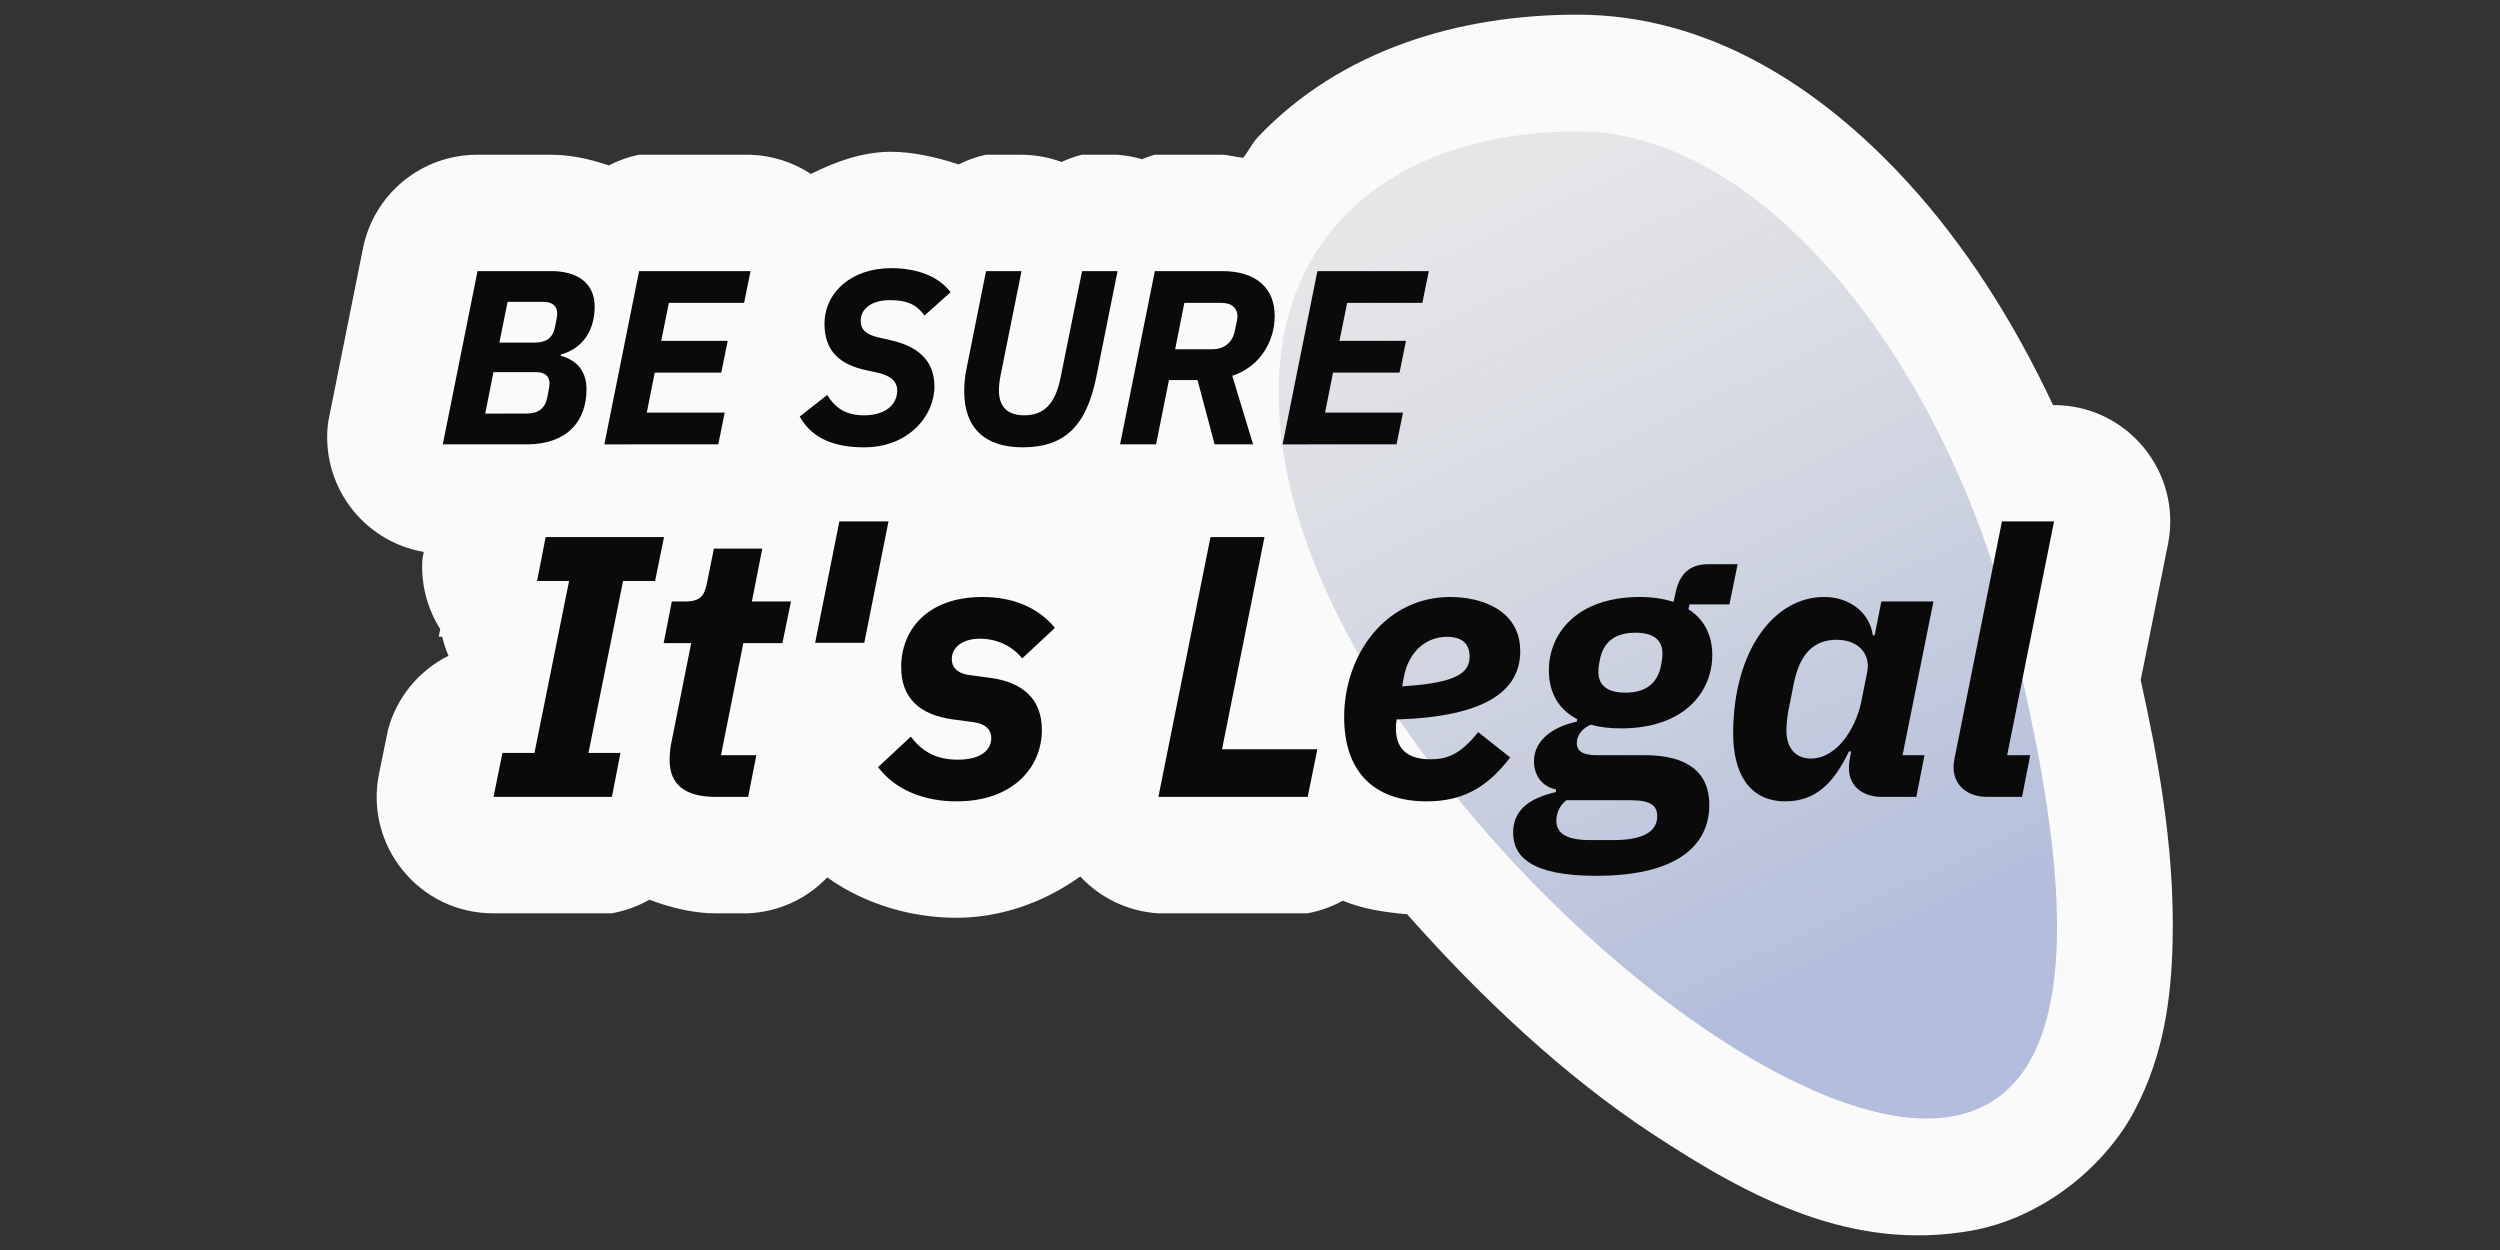 <?xml version="1.0" encoding="UTF-8" standalone="no"?>
<!-- Created with Inkscape (http://www.inkscape.org/) -->

<svg
   width="512"
   height="256"
   viewBox="0 0 135.467 67.733"
   version="1.1"
   id="svg25782"
   inkscape:version="1.2.1 (9c6d41e410, 2022-07-14)"
   sodipodi:docname="be_sure_its_legal.svg"
   xml:space="preserve"
   xmlns:inkscape="http://www.inkscape.org/namespaces/inkscape"
   xmlns:sodipodi="http://sodipodi.sourceforge.net/DTD/sodipodi-0.dtd"
   xmlns:xlink="http://www.w3.org/1999/xlink"
   xmlns="http://www.w3.org/2000/svg"
   xmlns:svg="http://www.w3.org/2000/svg"><rect x="0" y="0" width="135.467" height="67.733" fill="#333333" stroke="none"/><sodipodi:namedview
     id="namedview25784"
     pagecolor="#505050"
     bordercolor="#ffffff"
     borderopacity="1"
     inkscape:showpageshadow="0"
     inkscape:pageopacity="0"
     inkscape:pagecheckerboard="1"
     inkscape:deskcolor="#505050"
     inkscape:document-units="px"
     showgrid="false"
     inkscape:zoom="1.0737464"
     inkscape:cx="334.34338"
     inkscape:cy="111.29257"
     inkscape:window-width="1920"
     inkscape:window-height="1031"
     inkscape:window-x="4096"
     inkscape:window-y="0"
     inkscape:window-maximized="1"
     inkscape:current-layer="layer1" /><defs
     id="defs25779"><linearGradient
       inkscape:collect="always"
       id="linearGradient27165"><stop
         style="stop-color:#7487c0;stop-opacity:0.521;"
         offset="0"
         id="stop27161" /><stop
         style="stop-color:#a1a5af;stop-opacity:0.235;"
         offset="1"
         id="stop27163" /></linearGradient><linearGradient
       inkscape:collect="always"
       xlink:href="#linearGradient27165"
       id="linearGradient27167"
       x1="204.324"
       y1="168.903"
       x2="184.181"
       y2="126.29"
       gradientUnits="userSpaceOnUse"
       gradientTransform="matrix(0.953,0,0,0.953,-93.698,-109.817)" /></defs><g
     inkscape:label="Layer 1"
     inkscape:groupmode="layer"
     id="layer1"><g
       id="g331"
       inkscape:export-filename="be_sure_its_legal.webp"
       inkscape:export-xdpi="130.03705"
       inkscape:export-ydpi="130.03705"><path
         style="color:#000000;fill:#fafafa;fill-opacity:1;stroke-width:0.953;stroke-linecap:square;stroke-linejoin:round;-inkscape-stroke:none;paint-order:markers stroke fill"
         d="m 85.475,0.794 c -6.445,0 -12.825,1.911 -17.304,6.624 -0.32,0.336 -0.517,0.774 -0.808,1.136 -0.38,-0.038 -0.787,-0.168 -1.147,-0.168 h -3.66 c -0.229,0.067 -0.454,0.147 -0.674,0.24 C 61.445,8.497 60.994,8.417 60.539,8.385 H 58.616 C 58.239,8.482 57.872,8.613 57.519,8.776 56.82,8.518 56.081,8.386 55.335,8.385 H 53.41 C 52.903,8.499 52.411,8.675 51.947,8.909 50.706,8.501 49.435,8.224 48.274,8.224 c -1.473,0 -2.94,0.5 -4.334,1.203 C 42.961,8.78 41.82,8.419 40.647,8.385 H 34.608 C 34.045,8.503 33.502,8.697 32.992,8.963 31.889,8.584 30.815,8.385 29.861,8.385 h -4.01 c -3.004,7.815e-4 -5.59,2.12 -6.181,5.066 l -1.882,9.386 c -0.461,3.366 1.828,6.491 5.175,7.069 l -0.073,0.37 c -0.093,1.341 0.246,2.677 0.966,3.813 l -0.082,0.41 h 0.186 c 0.083,0.354 0.197,0.701 0.341,1.035 -1.617,0.806 -2.811,2.268 -3.278,4.014 l -0.484,2.379 c -0.795,3.907 2.192,7.562 6.179,7.562 h 6.415 c 0.723,-0.124 1.418,-0.374 2.055,-0.737 1.265,0.481 2.501,0.737 3.554,0.737 h 1.776 c 1.633,-0.065 3.177,-0.762 4.306,-1.944 2.123,1.507 4.661,2.186 6.992,2.186 2.395,0 4.752,-0.823 6.719,-2.238 1.098,1.179 2.606,1.894 4.215,1.996 h 8.091 c 0.673,-0.123 1.322,-0.354 1.921,-0.685 1.14,0.473 2.318,0.633 3.485,0.735 4.087,4.615 8.584,8.799 13.238,11.866 5.474,3.607 10.898,6.4 17.298,5.287 3.924,-0.683 7.325,-3.524 8.91,-6.566 1.585,-3.042 1.96,-6.112 2.033,-9.072 0.132,-5.334 -0.901,-10.421 -1.728,-14.206 l 1.476,-7.353 c 0.783,-3.903 -2.202,-7.545 -6.182,-7.545 h -0.045 C 109.122,17.423 106.482,13.262 103.311,9.813 98.603,4.692 92.559,0.794 85.475,0.794 Z"
         id="path32419"
         sodipodi:nodetypes="cscsccccccccsccccsccccccccccccccsccscccccssssccscssc" /><path
         id="path26046"
         style="fill:url(#linearGradient27167);fill-opacity:1;stroke:none;stroke-width:1.261;stroke-linecap:square;stroke-linejoin:round;stroke-opacity:0;paint-order:markers stroke fill"
         d="m 109.241,35.209 c 1.479,6.656 5.609,23.709 -3.505,25.294 C 95.507,62.282 73.169,42.104 69.783,25.834 67.179,13.317 75.126,7.121 85.509,7.121 c 10.382,0 20.463,13.381 23.732,28.088 z"
         sodipodi:nodetypes="sssss" /><g
         id="g25992"
         transform="matrix(0.953,0,0,0.953,-29.603,-113.341)"
         style="fill:#0a0a0a;fill-opacity:1"><g
           aria-label="BE SURE"
           id="text25925"
           style="font-style:italic;font-weight:bold;font-size:14.111px;line-height:1.25;font-family:'IBM Plex Sans';-inkscape-font-specification:'IBM Plex Sans, Bold Italic';fill:#0a0a0a;fill-opacity:1;stroke-width:0.265"><path
             d="m 56.24,144.196 h 4.77 c 2.258,0 3.401,-1.27 3.401,-3.133 0,-0.917 -0.437,-1.623 -1.468,-1.905 l 0.014,-0.071 c 1.284,-0.353 1.919,-1.425 1.919,-2.723 0,-1.369 -1.03,-2.018 -2.455,-2.018 H 58.215 Z m 2.413,-1.75 0.466,-2.357 h 2.413 c 0.536,0 0.776,0.254 0.776,0.635 0,0.127 -0.028,0.31 -0.127,0.804 -0.127,0.635 -0.522,0.917 -1.171,0.917 z m 0.804,-4.036 0.466,-2.314 h 2.06 c 0.522,0 0.762,0.268 0.762,0.663 0,0.127 -0.028,0.282 -0.127,0.776 -0.127,0.635 -0.522,0.875 -1.171,0.875 z"
             id="path25943"
             style="fill:#0a0a0a;fill-opacity:1" /><path
             d="m 71.903,144.196 0.367,-1.806 h -4.431 l 0.452,-2.272 h 3.782 l 0.367,-1.806 h -3.782 l 0.437,-2.159 h 4.276 l 0.367,-1.806 h -6.336 l -1.976,9.85 z"
             id="path25945"
             style="fill:#0a0a0a;fill-opacity:1" /><path
             d="m 80.2,144.365 c 2.498,0 3.993,-1.764 3.993,-3.457 0,-1.538 -1.002,-2.3 -2.512,-2.639 L 81.061,138.128 c -0.677,-0.155 -1.058,-0.395 -1.058,-0.96 0,-0.691 0.635,-1.171 1.651,-1.171 1.002,0 1.524,0.254 1.976,0.875 l 1.482,-1.326 c -0.677,-0.903 -1.905,-1.369 -3.373,-1.369 -2.272,0 -3.796,1.383 -3.796,3.175 0,1.58 0.917,2.314 2.357,2.625 l 0.649,0.141 c 0.635,0.141 1.129,0.423 1.129,1.016 0,0.818 -0.691,1.411 -1.877,1.411 -1.016,0 -1.623,-0.381 -2.103,-1.157 l -1.566,1.228 c 0.72,1.284 2.032,1.75 3.669,1.75 z"
             id="path25947"
             style="fill:#0a0a0a;fill-opacity:1" /><path
             d="m 87.129,134.346 -1.115,5.574 c -0.099,0.48 -0.127,0.889 -0.127,1.256 0,2.103 1.185,3.189 3.33,3.189 2.441,0 3.641,-1.284 4.191,-4.05 l 1.199,-5.969 h -2.018 l -1.228,6.082 c -0.296,1.453 -0.931,2.117 -2.06,2.117 -0.945,0 -1.439,-0.48 -1.439,-1.411 0,-0.268 0.042,-0.635 0.099,-0.889 l 1.185,-5.898 z"
             id="path25949"
             style="fill:#0a0a0a;fill-opacity:1" /><path
             d="m 97.529,140.541 h 1.623 l 0.974,3.655 h 2.187 l -1.185,-3.895 c 1.566,-0.522 2.413,-1.933 2.413,-3.415 0,-1.609 -1.101,-2.54 -2.977,-2.54 h -3.838 l -1.976,9.85 h 2.046 z m 0.353,-1.75 0.522,-2.639 h 2.117 c 0.621,0 0.903,0.339 0.903,0.762 0,0.155 -0.07,0.423 -0.155,0.847 -0.141,0.691 -0.649,1.03 -1.284,1.03 z"
             id="path25951"
             style="fill:#0a0a0a;fill-opacity:1" /><path
             d="m 110.469,144.196 0.367,-1.806 h -4.431 l 0.452,-2.272 h 3.782 l 0.367,-1.806 h -3.782 l 0.437,-2.159 h 4.276 l 0.367,-1.806 h -6.336 l -1.976,9.85 z"
             id="path25953"
             style="fill:#0a0a0a;fill-opacity:1" /></g><g
           aria-label="It's Legal"
           id="text25941"
           style="font-style:italic;font-weight:bold;font-size:21.167px;line-height:1.25;font-family:'IBM Plex Sans';-inkscape-font-specification:'IBM Plex Sans, Bold Italic';fill:#0a0a0a;fill-opacity:1;stroke-width:0.265"><path
             d="m 65.855,164.241 0.487,-2.498 h -1.82 l 1.969,-9.779 h 1.82 l 0.508,-2.498 h -6.731 l -0.487,2.498 h 1.82 l -1.969,9.779 h -1.82 l -0.508,2.498 z"
             id="path25956"
             style="fill:#0a0a0a;fill-opacity:1" /><path
             d="m 73.602,164.241 0.466,-2.371 h -2.011 l 1.27,-6.371 h 2.223 l 0.487,-2.371 h -2.223 l 0.593,-3.006 h -2.752 l -0.381,1.884 c -0.148,0.762 -0.339,1.122 -1.249,1.122 h -0.762 l -0.466,2.371 h 1.566 l -1.143,5.736 c -0.064,0.318 -0.085,0.699 -0.085,0.91 0,1.397 0.889,2.096 2.604,2.096 z"
             id="path25958"
             style="fill:#0a0a0a;fill-opacity:1" /><path
             d="m 80.206,155.478 1.376,-6.9 h -2.794 l -1.376,6.9 z"
             id="path25960"
             style="fill:#0a0a0a;fill-opacity:1" /><path
             d="m 85.456,164.495 c 3.175,0 4.847,-1.905 4.847,-4.064 0,-1.736 -1.058,-2.709 -2.963,-2.963 l -1.122,-0.148 c -0.783,-0.106 -1.037,-0.487 -1.037,-0.91 0,-0.677 0.614,-1.164 1.609,-1.164 0.974,0 1.863,0.445 2.392,1.122 l 1.863,-1.736 c -0.974,-1.185 -2.413,-1.757 -4.128,-1.757 -3.133,0 -4.614,1.884 -4.614,3.979 0,1.778 1.058,2.731 2.963,2.985 l 1.122,0.148 c 0.783,0.106 1.037,0.487 1.037,0.91 0,0.635 -0.529,1.228 -1.905,1.228 -1.249,0 -2.053,-0.487 -2.667,-1.312 l -1.863,1.736 c 0.974,1.291 2.604,1.947 4.466,1.947 z"
             id="path25962"
             style="fill:#0a0a0a;fill-opacity:1" /><path
             d="m 105.416,164.241 0.55,-2.709 h -5.419 l 2.413,-12.065 h -3.069 l -2.963,14.774 z"
             id="path25964"
             style="fill:#0a0a0a;fill-opacity:1" /><path
             d="m 112.189,164.495 c 1.905,0 3.365,-0.677 4.741,-2.498 l -1.82,-1.439 c -0.995,1.249 -1.736,1.545 -2.709,1.545 -1.46,0 -1.968,-0.72 -1.968,-1.778 0,-0.106 0,-0.233 0.042,-0.487 4.974,-0.148 7.027,-1.587 7.027,-3.873 0,-2.413 -2.307,-3.09 -3.979,-3.09 -3.683,0 -6.033,3.281 -6.033,6.837 0,2.942 1.545,4.784 4.699,4.784 z m 1.164,-9.356 c 0.529,0 1.27,0.169 1.27,1.122 0,0.889 -0.656,1.503 -3.831,1.693 l 0.085,-0.487 c 0.254,-1.439 1.228,-2.328 2.477,-2.328 z"
             id="path25966"
             style="fill:#0a0a0a;fill-opacity:1" /><path
             d="m 128.254,164.706 c 0,-1.863 -1.228,-2.836 -3.683,-2.836 h -2.731 c -0.783,0 -1.122,-0.233 -1.122,-0.699 0,-0.445 0.339,-0.847 0.804,-1.037 0.508,0.148 1.079,0.212 1.714,0.212 3.641,0 5.186,-2.117 5.186,-4.17 0,-1.164 -0.487,-2.053 -1.355,-2.603 l 0.064,-0.275 h 2.265 l 0.466,-2.286 h -1.672 c -1.016,0 -1.63,0.508 -1.863,1.651 l -0.106,0.487 c -0.55,-0.169 -1.185,-0.275 -1.905,-0.275 -3.641,0 -5.186,2.117 -5.186,4.17 0,1.291 0.572,2.244 1.609,2.773 l -0.021,0.148 c -1.249,0.254 -2.434,0.995 -2.434,2.244 0,0.804 0.445,1.439 1.249,1.609 v 0.148 c -1.376,0.318 -2.434,0.931 -2.434,2.307 0,1.355 1.016,2.455 4.72,2.455 5.122,0 6.435,-2.117 6.435,-4.022 z m -2.963,0.635 c 0,0.741 -0.593,1.355 -2.455,1.355 h -1.376 c -1.397,0 -1.905,-0.423 -1.905,-1.101 0,-0.36 0.148,-0.847 0.572,-1.164 h 3.662 c 1.143,0 1.503,0.318 1.503,0.91 z m -1.799,-7.027 c -1.058,0 -1.545,-0.423 -1.545,-1.185 0,-0.106 0,-0.275 0.085,-0.699 0.191,-0.974 0.847,-1.524 2.011,-1.524 1.058,0 1.545,0.423 1.545,1.185 0,0.106 0,0.275 -0.085,0.699 -0.191,0.974 -0.847,1.524 -2.011,1.524 z"
             id="path25968"
             style="fill:#0a0a0a;fill-opacity:1" /><path
             d="m 140.023,164.241 0.466,-2.371 h -1.249 l 1.757,-8.742 h -2.963 l -0.381,1.926 h -0.106 c -0.148,-1.206 -1.228,-2.18 -2.773,-2.18 -2.836,0 -5.165,3.048 -5.165,7.768 0,2.223 0.889,3.852 2.963,3.852 1.736,0 2.752,-1.037 3.62,-2.836 h 0.127 l -0.064,0.318 c -0.021,0.106 -0.064,0.402 -0.064,0.635 0,1.037 0.804,1.63 1.863,1.63 z m -5.99,-2.18 c -0.868,0 -1.397,-0.593 -1.397,-1.588 0,-0.339 0.064,-0.91 0.127,-1.206 l 0.296,-1.482 c 0.339,-1.672 1.122,-2.477 2.434,-2.477 1.228,0 1.947,0.804 1.736,1.841 l -0.339,1.693 c -0.169,0.826 -0.55,1.63 -1.016,2.201 -0.445,0.55 -1.079,1.016 -1.841,1.016 z"
             id="path25970"
             style="fill:#0a0a0a;fill-opacity:1" /><path
             d="m 146.034,164.241 0.466,-2.371 h -1.312 l 2.667,-13.293 h -2.963 l -2.688,13.441 c -0.042,0.212 -0.064,0.36 -0.064,0.529 0,1.016 0.762,1.693 1.905,1.693 z"
             id="path25972"
             style="fill:#0a0a0a;fill-opacity:1" /></g></g></g></g></svg>
